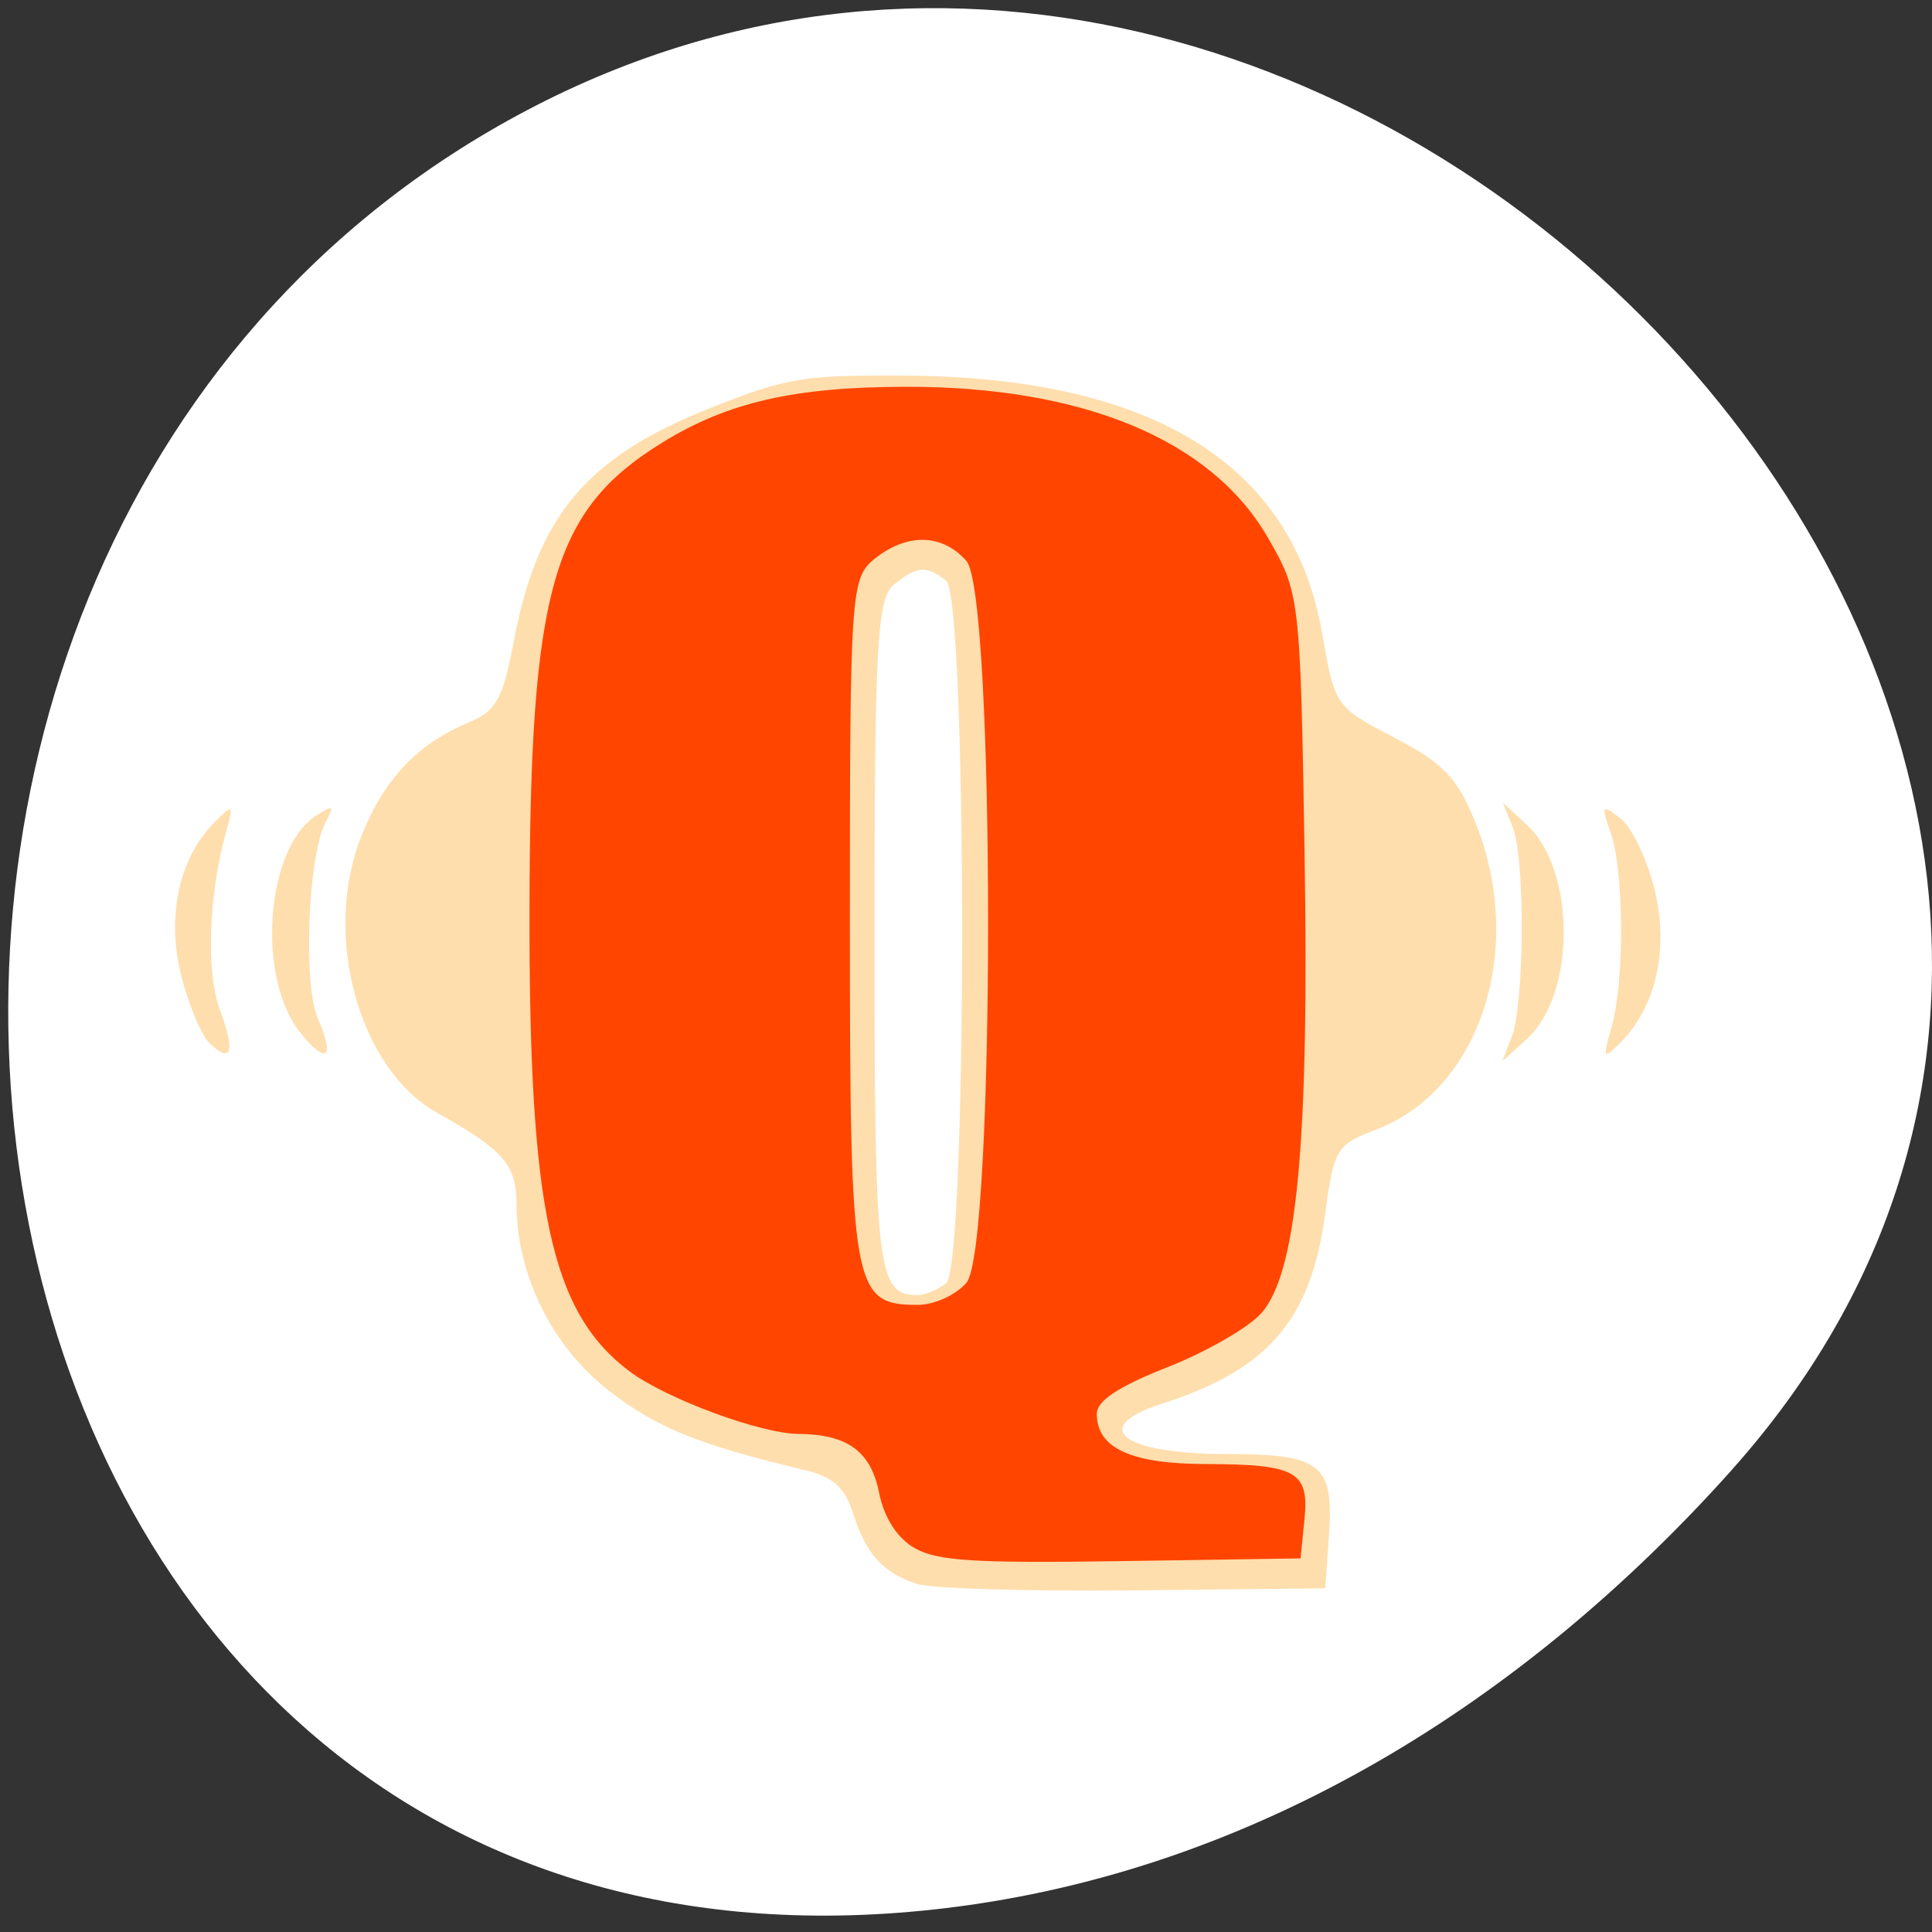 <svg xmlns="http://www.w3.org/2000/svg" viewBox="0 0 256 256"><rect x="0" y="0" width="256" height="256" fill="#333333" stroke="none"/><g transform="translate(0 -796.36)" style="fill:#f60"><path d="m 229.43 991.17 c 84.1 -94.03 -48.56 -238.72 -159.59 -180.21 -112.26 59.14 -82.34 254.88 55.53 238.23 41.03 -4.956 76.63 -27.343 104.07 -58.02 z" style="fill:#fff;color:#000"/><g transform="matrix(1.636 0 0 1.318 -75.75 -263)"><path d="m 120.6 963.02 c -2.802 -1.154 -4.13 -2.96 -5.188 -7.06 -0.683 -2.645 -1.62 -3.711 -3.84 -4.372 -8.743 -2.601 -12.07 -4.27 -15.949 -8.01 -4.618 -4.446 -7.488 -11.653 -7.488 -18.805 0 -3.89 -1.083 -5.431 -6.41 -9.119 -6.385 -4.421 -9.36 -17.949 -6.136 -27.895 1.852 -5.713 4.508 -9.193 8.669 -11.359 2.239 -1.165 2.774 -2.36 3.654 -8.155 1.919 -12.641 5.914 -18.536 15.891 -23.447 6.234 -3.069 7.528 -3.337 15.811 -3.271 20 0.159 31.382 8.875 33.765 25.864 1.035 7.378 1.061 7.425 5.826 10.512 3.966 2.57 5.083 3.996 6.523 8.326 4.225 12.706 0.553 27.06 -7.956 31.09 -3.237 1.536 -3.437 1.942 -4.126 8.371 -1.154 10.775 -4.588 15.749 -13.261 19.21 -5.972 2.381 -3.155 5.05 5.328 5.05 7.6 0 8.636 1.029 8.228 8.169 l -0.305 5.331 l -15.5 0.199 c -8.525 0.11 -16.416 -0.177 -17.535 -0.638 z m 2.335 -30.26 c 1.719 -1.719 1.719 -68.881 0 -70.6 -1.581 -1.581 -2.343 -1.515 -4.229 0.371 -1.366 1.366 -1.571 5.971 -1.571 35.3 0 33.857 0.22 36.13 3.5 36.13 0.605 0 1.64 -0.54 2.3 -1.2 z m -59.687 -24.16 c -0.644 -0.777 -1.667 -3.825 -2.273 -6.774 -1.21 -5.893 -0.167 -11.828 2.705 -15.393 1.516 -1.882 1.557 -1.837 0.919 1.031 -1.408 6.329 -1.623 14.02 -0.498 17.781 1.285 4.288 0.965 5.546 -0.853 3.355 z m 7.402 -0.972 c -3.588 -5.476 -2.858 -18.517 1.223 -21.834 1.44 -1.17 1.534 -1.09 0.789 0.67 -1.406 3.32 -1.821 16.22 -0.631 19.633 1.411 4.048 0.749 4.782 -1.381 1.531 z m 98.1 0.336 c 1.03 -3.35 1.086 -17.869 0.08 -21 l -0.803 -2.5 l 1.965 2.253 c 3.943 4.52 3.949 16.985 0.01 21.454 l -2.02 2.293 l 0.769 -2.5 z m 8.09 -1 c 1.048 -4.6 0.996 -15.713 -0.09 -19.5 -0.79 -2.753 -0.726 -2.873 0.773 -1.454 0.899 0.85 2.138 4 2.754 7 1.226 5.971 0.21 11.871 -2.667 15.485 -1.476 1.854 -1.521 1.765 -0.77 -1.531 z" style="fill:#ffdead"/><path d="m 120.39 959.41 c -1.404 -0.985 -2.486 -3.072 -2.884 -5.559 -0.668 -4.18 -2.561 -5.893 -6.554 -5.931 -3.071 -0.029 -10.727 -3.554 -13.663 -6.29 -6.38 -5.947 -8.156 -16.185 -8.101 -46.688 0.059 -32.07 1.87 -39.906 10.795 -46.714 5.282 -4.03 10.662 -5.556 19.653 -5.579 14.362 -0.038 24.753 5.317 29.327 15.11 2.622 5.614 2.657 5.985 2.999 31.681 0.388 29.17 -0.611 42.35 -3.518 46.37 -1.043 1.444 -4.464 3.88 -7.603 5.413 -3.948 1.928 -5.706 3.37 -5.706 4.679 0 3.453 2.761 5.03 8.821 5.05 7.347 0.02 8.394 0.751 7.998 5.587 l -0.319 3.898 l -14.5 0.273 c -11.903 0.224 -14.902 -0.01 -16.747 -1.304 z m 4.19 -26.691 c 2.335 -3.334 2.335 -69.22 0 -72.55 -1.932 -2.759 -4.821 -2.845 -7.443 -0.223 -1.922 1.922 -2 3.333 -2 36.28 0 37.24 0.211 38.723 5.5 38.723 1.333 0 3.074 -0.982 3.943 -2.223 z" style="fill:#ff4500"/></g></g></svg>